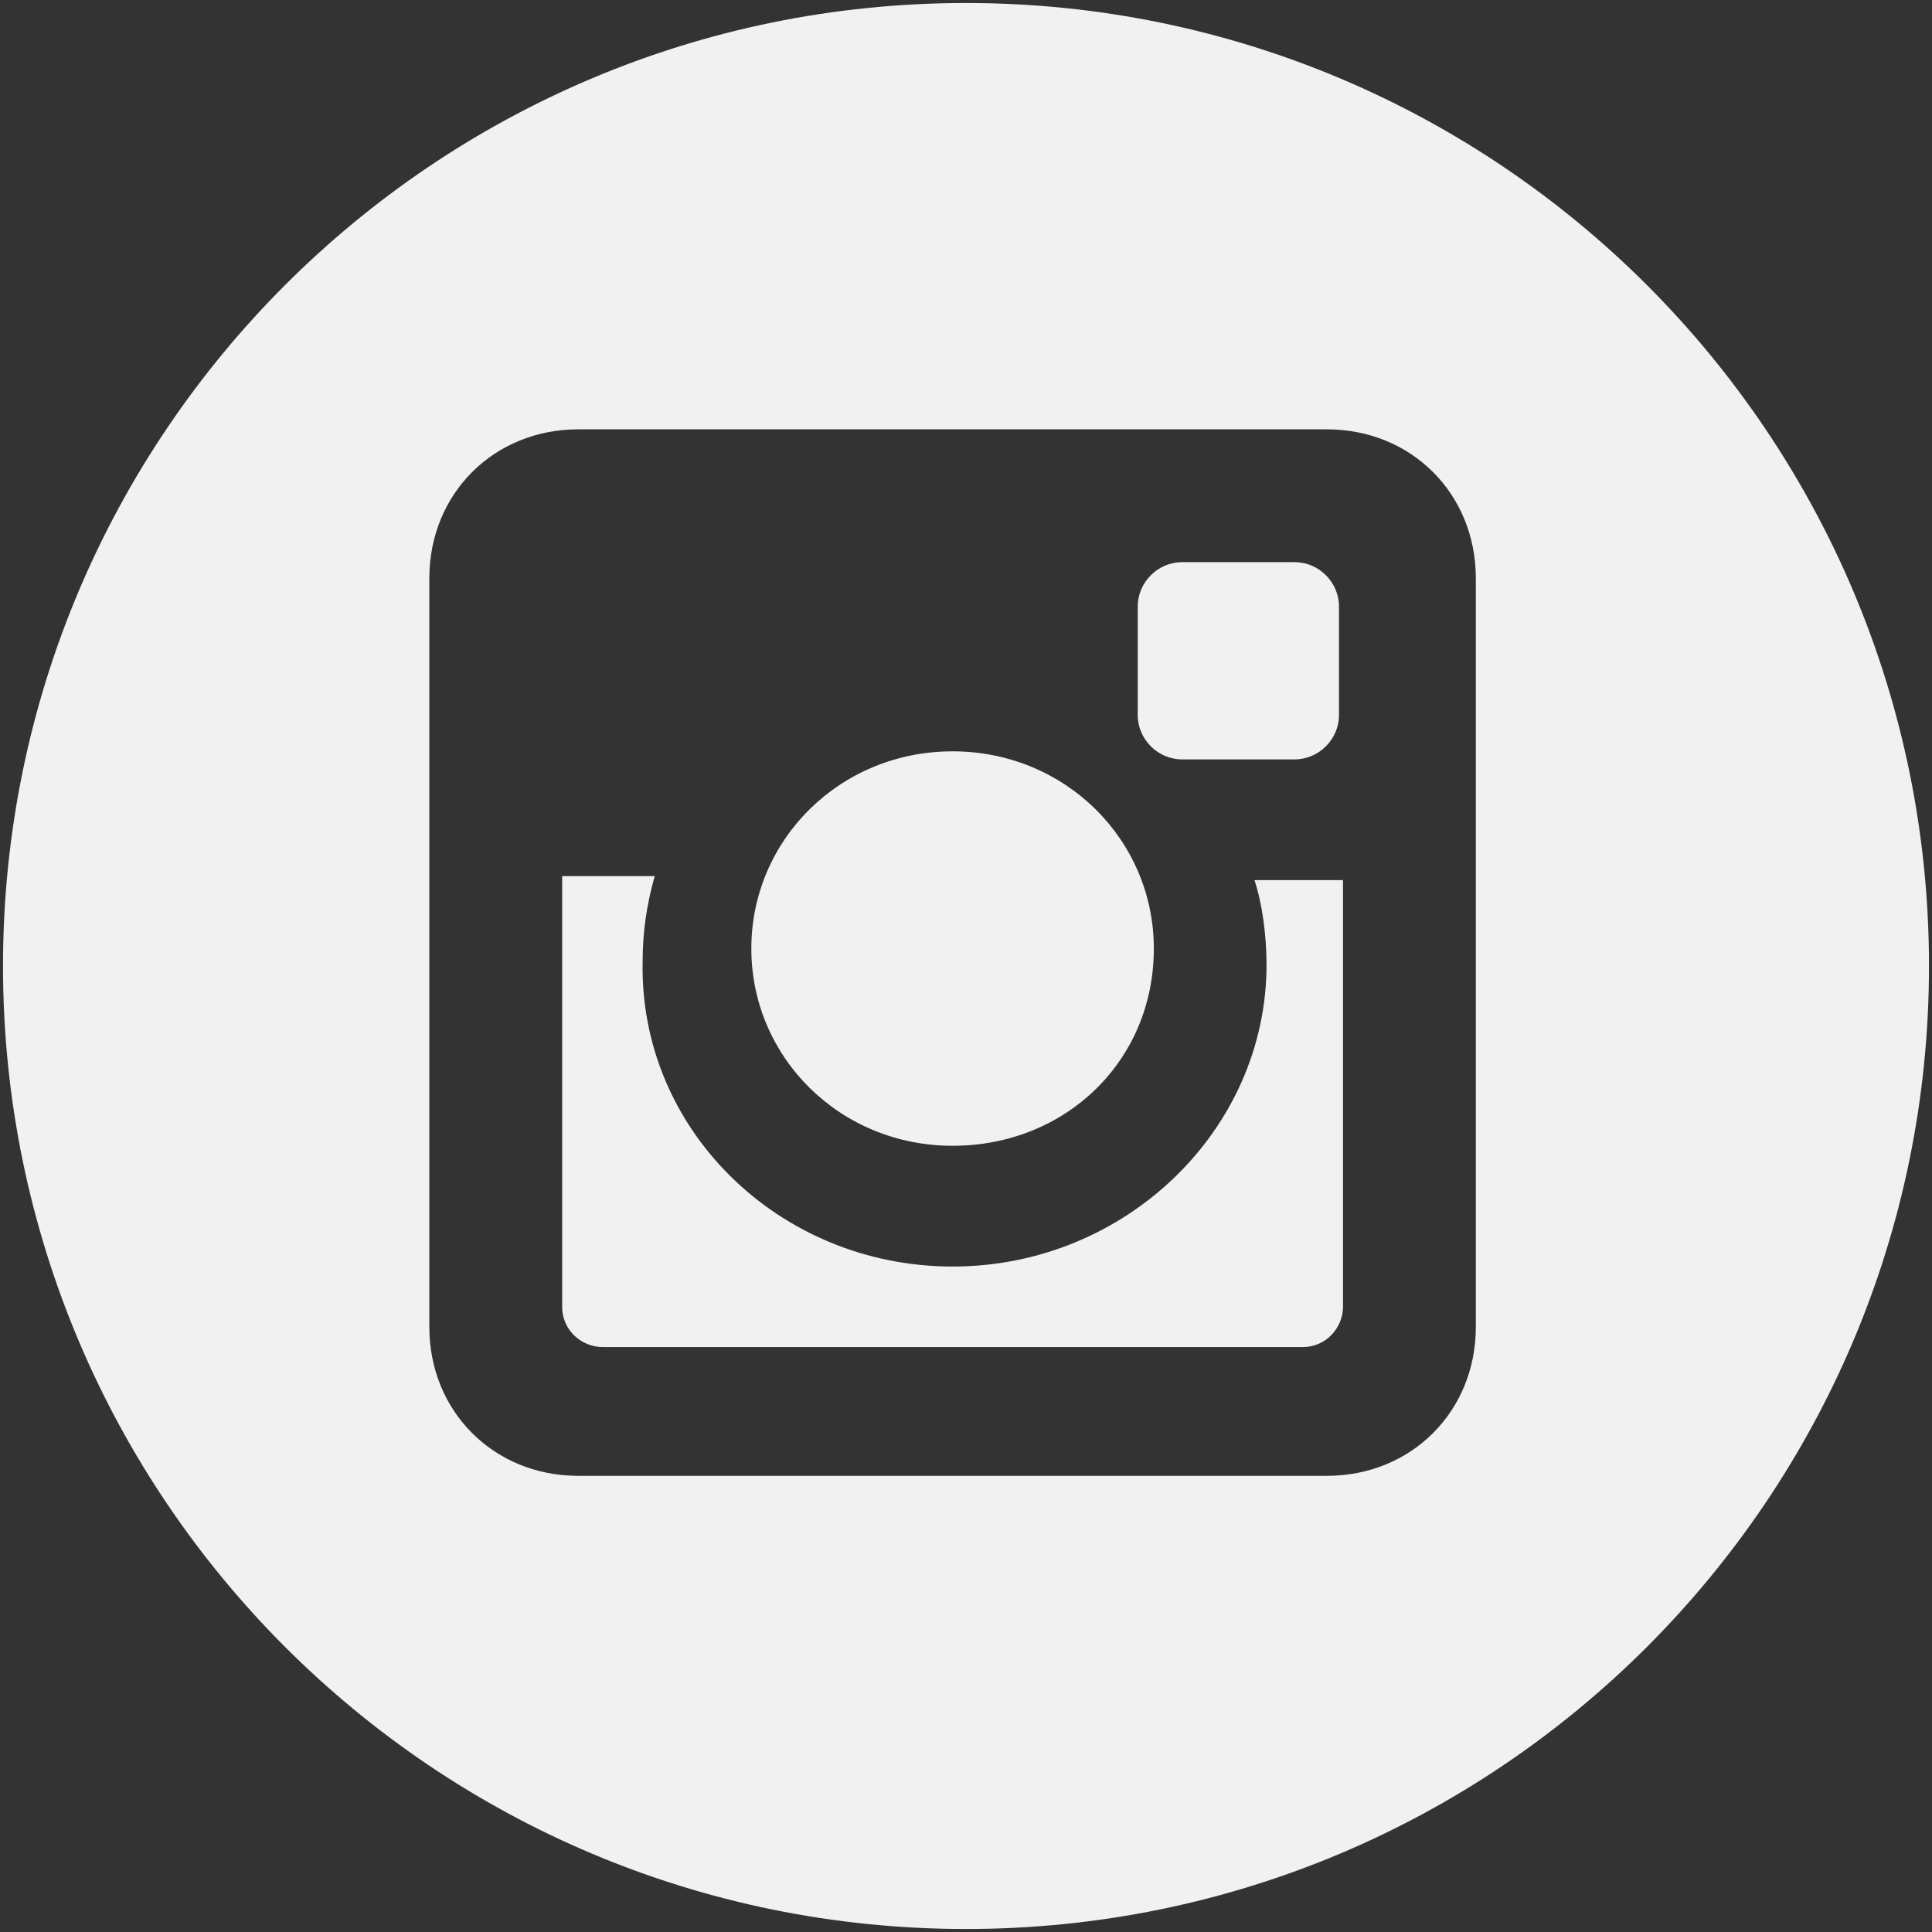 <svg width="36" height="36" viewBox="0 0 36 36" fill="none" xmlns="http://www.w3.org/2000/svg">
<rect x="0" y="0" width="36" height="36" fill="#333333" stroke="none"/>
<path fill-rule="evenodd" clip-rule="evenodd" d="M18 35.944C27.91 35.944 35.944 27.91 35.944 18C35.944 8.09 27.91 0.056 18 0.056C8.09 0.056 0.056 8.09 0.056 18C0.056 27.91 8.09 35.944 18 35.944ZM10.775 8H24.725C26.3 8 27.5 9.2 27.5 10.775V24.725C27.5 26.3 26.3 27.5 24.725 27.5H10.775C9.2 27.5 8 26.3 8 24.725V10.775C8 9.2 9.2 8 10.775 8ZM23.6 17.975C23.6 21.05 20.975 23.6 17.75 23.6C14.525 23.6 11.9 21.05 11.975 17.9C11.975 17.375 12.05 16.85 12.2 16.325H10.475V24.35C10.475 24.8 10.85 25.1 11.225 25.1H24.275C24.725 25.1 25.025 24.725 25.025 24.35V16.4H23.375C23.525 16.85 23.6 17.45 23.6 17.975ZM14 17.675C14 19.7 15.65 21.35 17.75 21.35C19.85 21.35 21.5 19.775 21.5 17.675C21.5 15.65 19.85 14 17.75 14C15.65 14 14 15.65 14 17.675ZM24.125 14.15C24.575 14.15 24.95 13.775 24.95 13.325V11.3C24.95 10.85 24.575 10.475 24.125 10.475H22.025C21.575 10.475 21.2 10.85 21.2 11.3V13.325C21.2 13.775 21.575 14.15 22.025 14.15H24.125Z" fill="#F1F1F1"/>
</svg>
